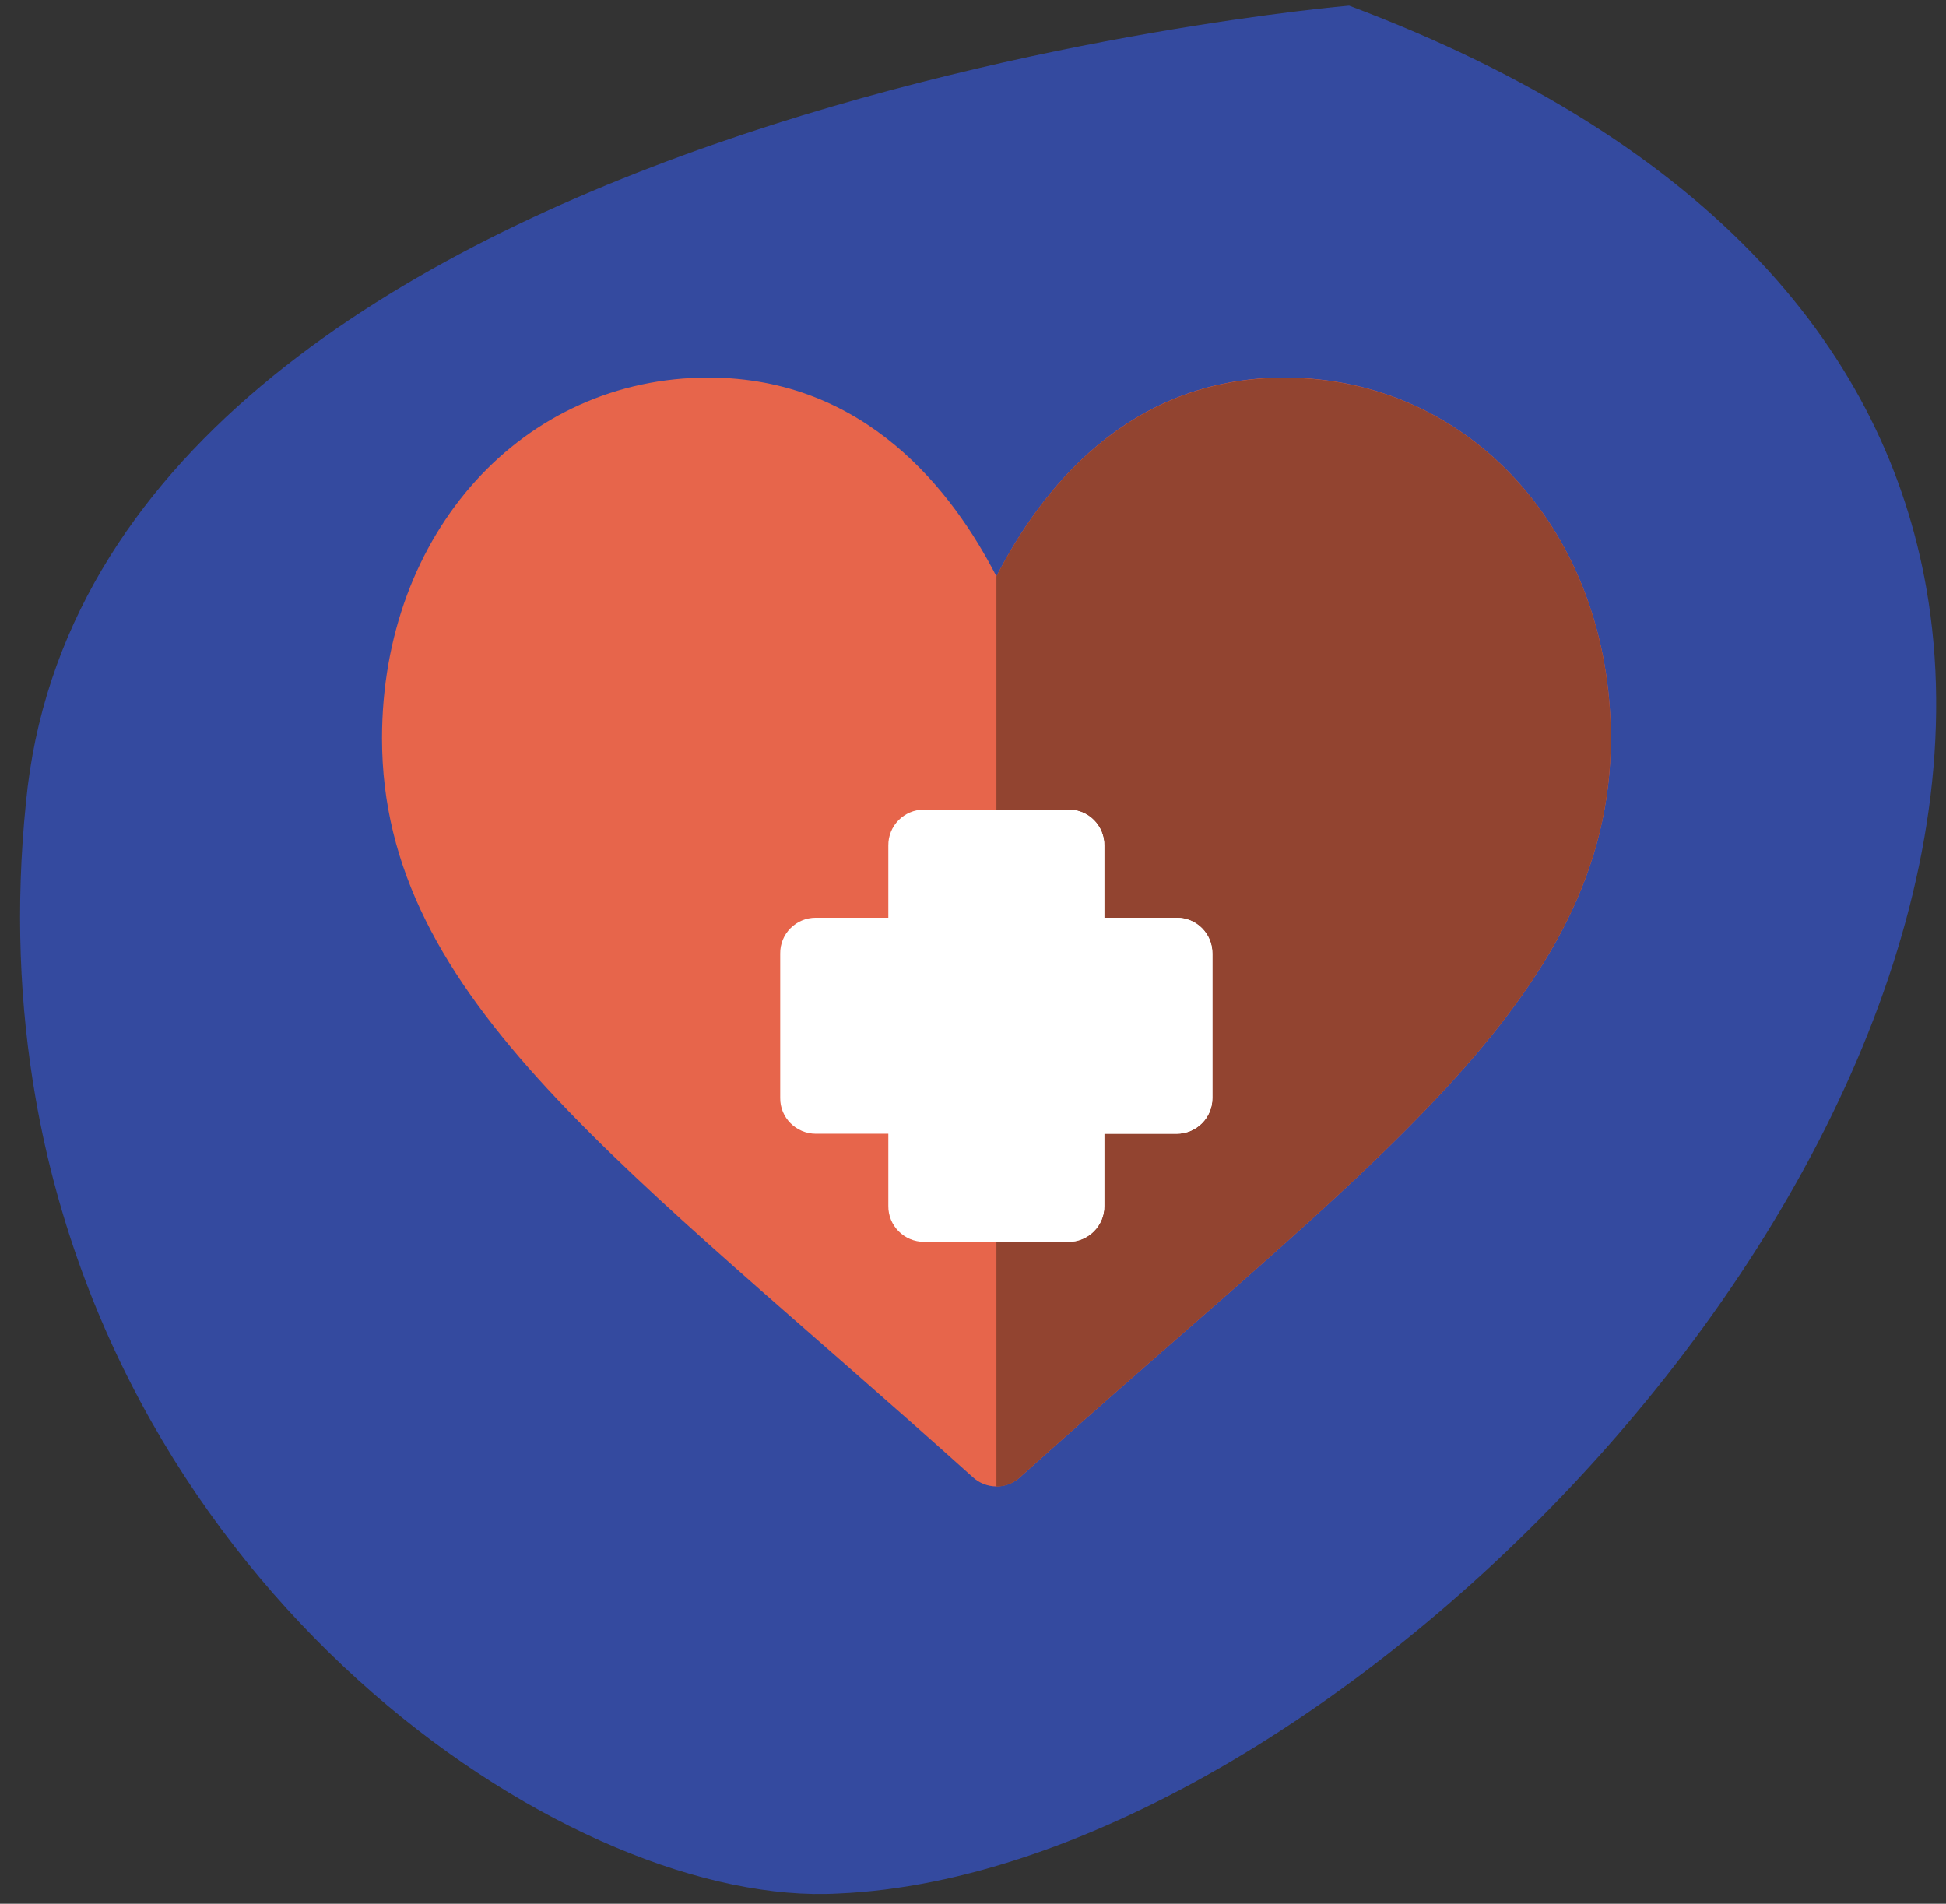 <svg width="92" height="90" viewBox="0 0 92 90" fill="none" xmlns="http://www.w3.org/2000/svg">
<rect x="0" y="0" width="92" height="90" fill="#333333" stroke="none"/>
<path fill-rule="evenodd" clip-rule="evenodd" d="M91.072 27.822C89.15 16.804 81.092 6.774 63.782 0.267C63.782 0.267 4.353 5.259 1.228 37.938C0.721 42.9 0.925 47.565 1.682 51.907C5.893 76.046 27.299 90.217 39.636 89.516C62.91 88.514 95.835 55.125 91.072 27.822Z" fill="#344A9F"/>
<path fill-rule="evenodd" clip-rule="evenodd" d="M33.489 17.85C24.737 17.85 18.06 25.173 18.06 34.909C18.06 47.264 29.611 55.094 45.985 69.83C46.3 70.122 46.705 70.271 47.107 70.271C47.508 70.271 47.91 70.122 48.229 69.83C64.599 55.094 76.154 47.264 76.154 34.909C76.154 25.173 69.469 17.85 60.721 17.85C53.268 17.85 49.15 23.264 47.107 27.248C45.063 23.264 40.941 17.85 33.489 17.85Z" fill="#E7654B"/>
<path fill-rule="evenodd" clip-rule="evenodd" d="M60.733 17.858C60.729 17.858 60.725 17.858 60.721 17.858C53.268 17.858 49.15 23.264 47.107 27.248V70.276C47.115 70.276 47.123 70.276 47.131 70.276C47.536 70.276 47.934 70.114 48.229 69.831C64.599 55.095 76.154 47.264 76.154 34.91C76.154 25.177 69.473 17.858 60.733 17.858Z" fill="#924430"/>
<path fill-rule="evenodd" clip-rule="evenodd" d="M43.678 38.276C42.741 38.276 41.985 39.04 41.997 39.977V43.386H38.587C38.579 43.386 38.572 43.386 38.568 43.386C37.627 43.386 36.871 44.15 36.886 45.087V51.898C36.871 52.835 37.635 53.599 38.575 53.599C38.579 53.599 38.583 53.599 38.587 53.599H41.997V57.008C41.985 57.945 42.745 58.709 43.686 58.709C43.69 58.709 43.694 58.709 43.697 58.709H50.508C50.512 58.709 50.512 58.709 50.516 58.709C51.453 58.709 52.217 57.945 52.209 57.008V53.599H55.619C55.623 53.599 55.627 53.599 55.63 53.599C56.564 53.599 57.327 52.835 57.319 51.898V45.087C57.327 44.15 56.572 43.386 55.638 43.386C55.63 43.386 55.627 43.386 55.619 43.386H52.209V39.977C52.217 39.04 51.461 38.276 50.528 38.276C50.52 38.276 50.512 38.276 50.508 38.276H43.697C43.69 38.276 43.686 38.276 43.678 38.276Z" fill="white"/>
<path fill-rule="evenodd" clip-rule="evenodd" d="M50.524 38.279C50.516 38.279 50.508 38.279 50.5 38.279H47.095V58.708H50.5C50.504 58.708 50.508 58.708 50.512 58.708C51.453 58.708 52.217 57.945 52.205 57.008V53.598H55.611C55.614 53.598 55.618 53.598 55.622 53.598C56.563 53.598 57.327 52.834 57.315 51.897V45.086C57.319 44.149 56.571 43.389 55.634 43.389C55.626 43.389 55.618 43.389 55.611 43.389H52.205V39.984C52.217 39.043 51.461 38.279 50.524 38.279Z" fill="white"/>
</svg>
